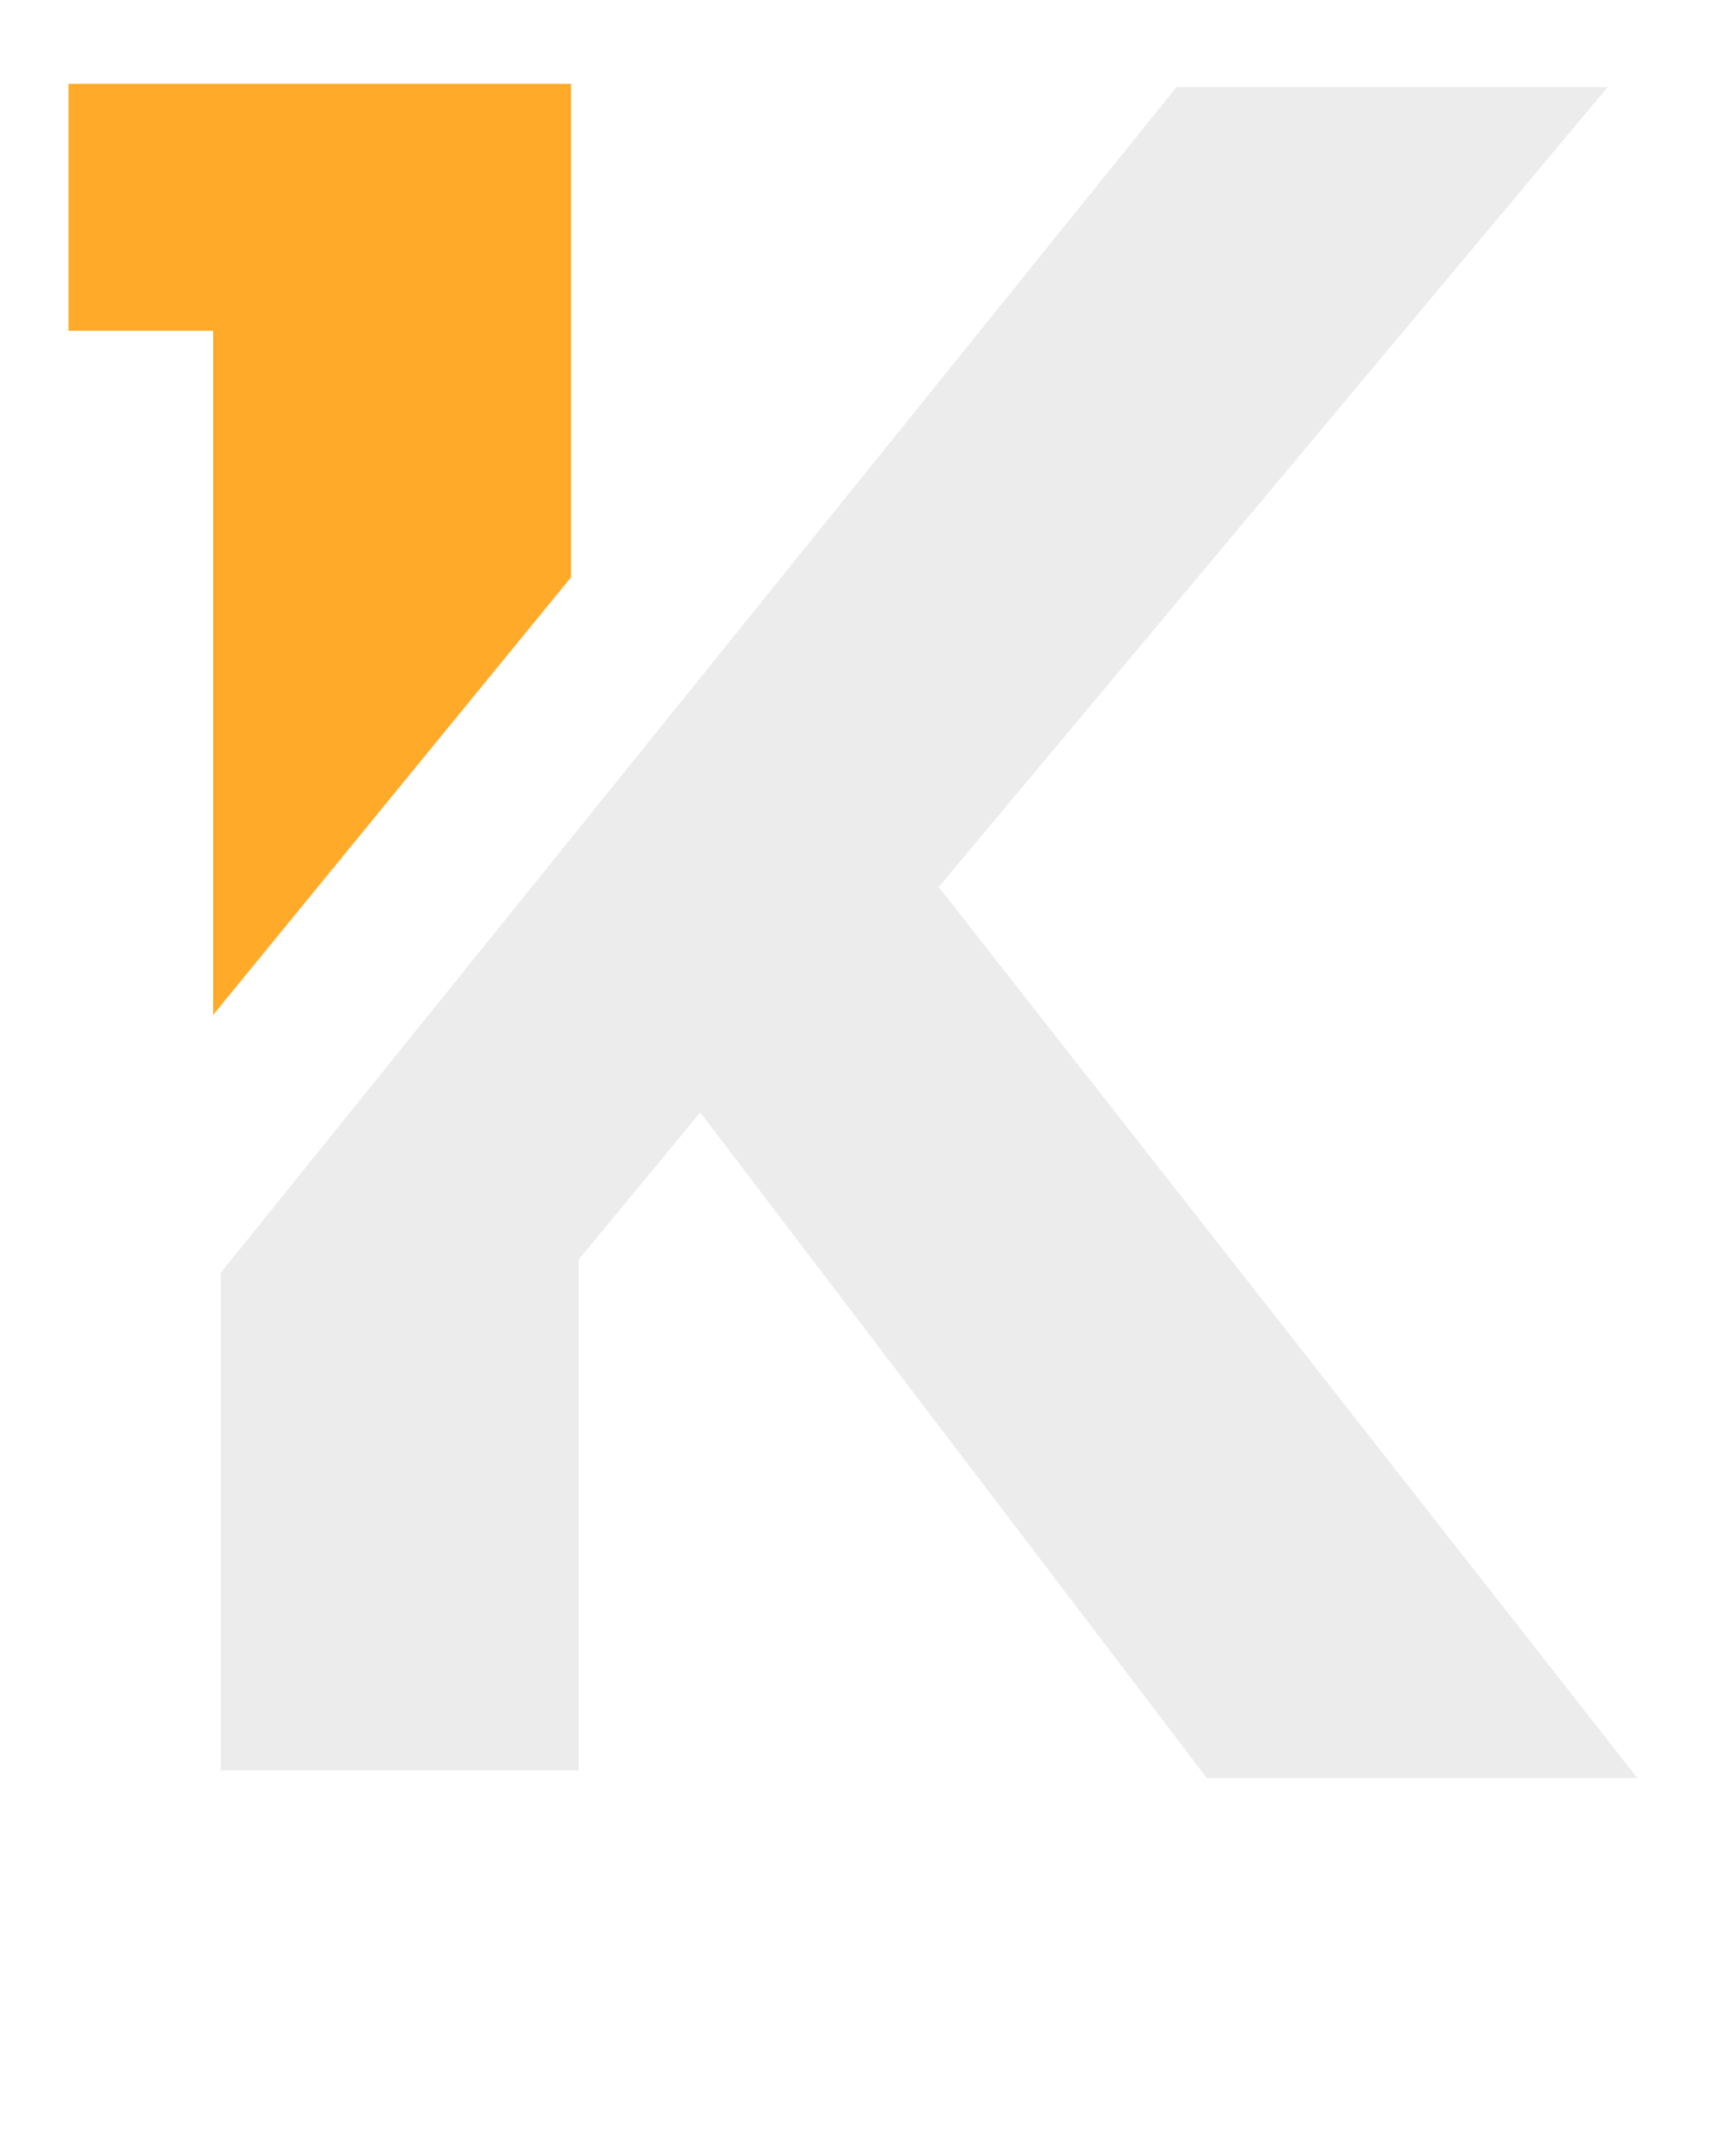<svg width="114" height="141" viewBox="0 0 114 141" fill="none" xmlns="http://www.w3.org/2000/svg">
<g clip-path="url(#clip0_40_87)">
<g filter="url(#filter0_d_40_87)">
<path d="M16.017 125.716V131.716L19.066 127.902V125.716V124.716H18.05H15V125.716H16.017Z" fill="white" stroke="white"/>
<path d="M16.017 139.716V136L25.166 124.716H29.232L23.133 130.716V131.716L30.249 139.716H26.182L21.099 133.716L20.591 134.216L19.575 135.216L19.066 135.716V139.716H16.017Z" fill="white" stroke="white"/>
<path d="M36.442 139.933L32.79 124.499H36.133L37.734 132.287C37.884 133.105 38.034 133.931 38.184 134.765C38.353 135.583 38.502 136.401 38.633 137.219H38.746C38.952 136.401 39.149 135.583 39.336 134.765C39.542 133.931 39.748 133.105 39.954 132.287L42.201 124.499H45.039L47.286 132.287C47.492 133.089 47.698 133.908 47.904 134.741C48.11 135.559 48.316 136.385 48.523 137.219H48.635C48.785 136.385 48.934 135.559 49.084 134.741C49.234 133.923 49.375 133.105 49.506 132.287L51.107 124.499H54.225L50.714 139.933H46.668L44.393 131.815C44.243 131.217 44.093 130.619 43.943 130.022C43.812 129.424 43.69 128.834 43.578 128.252H43.466C43.334 128.834 43.194 129.424 43.044 130.022C42.913 130.619 42.773 131.217 42.623 131.815L40.403 139.933H36.442Z" fill="white"/>
<path d="M64.112 140.216C62.52 140.216 61.115 139.894 59.898 139.249C58.68 138.588 57.725 137.66 57.032 136.464C56.358 135.253 56.021 133.813 56.021 132.146C56.021 130.478 56.358 129.054 57.032 127.874C57.725 126.694 58.68 125.79 59.898 125.16C61.115 124.531 62.52 124.216 64.112 124.216C65.722 124.216 67.136 124.531 68.354 125.16C69.571 125.79 70.517 126.694 71.191 127.874C71.884 129.054 72.231 130.478 72.231 132.146C72.231 133.813 71.884 135.253 71.191 136.464C70.517 137.66 69.571 138.588 68.354 139.249C67.136 139.894 65.722 140.216 64.112 140.216ZM64.112 137.833C65.554 137.833 66.706 137.322 67.567 136.299C68.429 135.261 68.859 133.876 68.859 132.146C68.859 130.415 68.429 129.062 67.567 128.087C66.706 127.095 65.554 126.6 64.112 126.6C62.669 126.6 61.518 127.095 60.656 128.087C59.794 129.062 59.364 130.415 59.364 132.146C59.364 133.876 59.794 135.261 60.656 136.299C61.518 137.322 62.669 137.833 64.112 137.833Z" fill="white"/>
<path d="M75.906 139.933V124.499H82.115C83.388 124.499 84.531 124.641 85.542 124.924C86.572 125.207 87.378 125.687 87.958 126.364C88.558 127.025 88.857 127.929 88.857 129.078C88.857 130.258 88.52 131.209 87.846 131.933C87.19 132.657 86.31 133.176 85.205 133.491L89.588 139.933H85.936L81.974 133.892H79.165V139.933H75.906ZM79.165 131.721H81.778C83.032 131.721 83.988 131.5 84.643 131.06C85.317 130.604 85.654 129.943 85.654 129.078C85.654 128.197 85.317 127.583 84.643 127.237C83.988 126.875 83.032 126.694 81.778 126.694H79.165V131.721Z" fill="white"/>
<path d="M92.532 139.933V124.499H95.791V131.508H95.875L102.421 124.499H106.045L100.398 130.517L107 139.933H103.404L98.431 132.665L95.791 135.426V139.933H92.532Z" fill="white"/>
</g>
<g filter="url(#filter1_d_40_87)">
<path d="M5 21.216H14H14.5V65.216L37 37.716V6H5V21.216Z" fill="#FFAA29"/>
<path d="M5 21.216H14H14.5V65.216L37 37.716V6H5V21.216Z" stroke="#FFAA29"/>
</g>
<g filter="url(#filter2_d_40_87)">
<path d="M15 83.716V115.716H37.5V99V82.5L46 72.216L79.5 116.216H106.5L61 58.216L104.5 6.216H77.5L15 83.716Z" fill="#ECECEC"/>
<path d="M15 83.716V115.716H37.5V99V82.5L46 72.216L79.5 116.216H106.5L61 58.216L104.5 6.216H77.5L15 83.716Z" stroke="#ECECEC"/>
</g>
</g>
<defs>
<filter id="filter0_d_40_87" x="14.5" y="124.216" width="92.5" height="16" filterUnits="userSpaceOnUse" color-interpolation-filters="sRGB">
<feFlood flood-opacity="0" result="BackgroundImageFix"/>
<feColorMatrix in="SourceAlpha" type="matrix" values="0 0 0 0 0 0 0 0 0 0 0 0 0 0 0 0 0 0 127 0" result="hardAlpha"/>
<feOffset/>
<feComposite in2="hardAlpha" operator="out"/>
<feColorMatrix type="matrix" values="0 0 0 0 1 0 0 0 0 1 0 0 0 0 1 0 0 0 0.25 0"/>
<feBlend mode="normal" in2="BackgroundImageFix" result="effect1_dropShadow_40_87"/>
<feBlend mode="normal" in="SourceGraphic" in2="effect1_dropShadow_40_87" result="shape"/>
</filter>
<filter id="filter1_d_40_87" x="-2" y="-1" width="46" height="73.216" filterUnits="userSpaceOnUse" color-interpolation-filters="sRGB">
<feFlood flood-opacity="0" result="BackgroundImageFix"/>
<feColorMatrix in="SourceAlpha" type="matrix" values="0 0 0 0 0 0 0 0 0 0 0 0 0 0 0 0 0 0 127 0" result="hardAlpha"/>
<feOffset/>
<feGaussianBlur stdDeviation="3.5"/>
<feComposite in2="hardAlpha" operator="out"/>
<feColorMatrix type="matrix" values="0 0 0 0 1 0 0 0 0 0.667 0 0 0 0 0.161 0 0 0 0.5 0"/>
<feBlend mode="normal" in2="BackgroundImageFix" result="effect1_dropShadow_40_87"/>
<feBlend mode="normal" in="SourceGraphic" in2="effect1_dropShadow_40_87" result="shape"/>
</filter>
<filter id="filter2_d_40_87" x="8" y="-0.784" width="105.5" height="124" filterUnits="userSpaceOnUse" color-interpolation-filters="sRGB">
<feFlood flood-opacity="0" result="BackgroundImageFix"/>
<feColorMatrix in="SourceAlpha" type="matrix" values="0 0 0 0 0 0 0 0 0 0 0 0 0 0 0 0 0 0 127 0" result="hardAlpha"/>
<feOffset/>
<feGaussianBlur stdDeviation="3.5"/>
<feComposite in2="hardAlpha" operator="out"/>
<feColorMatrix type="matrix" values="0 0 0 0 1 0 0 0 0 1 0 0 0 0 1 0 0 0 0.5 0"/>
<feBlend mode="normal" in2="BackgroundImageFix" result="effect1_dropShadow_40_87"/>
<feBlend mode="normal" in="SourceGraphic" in2="effect1_dropShadow_40_87" result="shape"/>
</filter>
<clipPath id="clip0_40_87">
<rect width="114" height="141" fill="white"/>
</clipPath>
</defs>
</svg>
